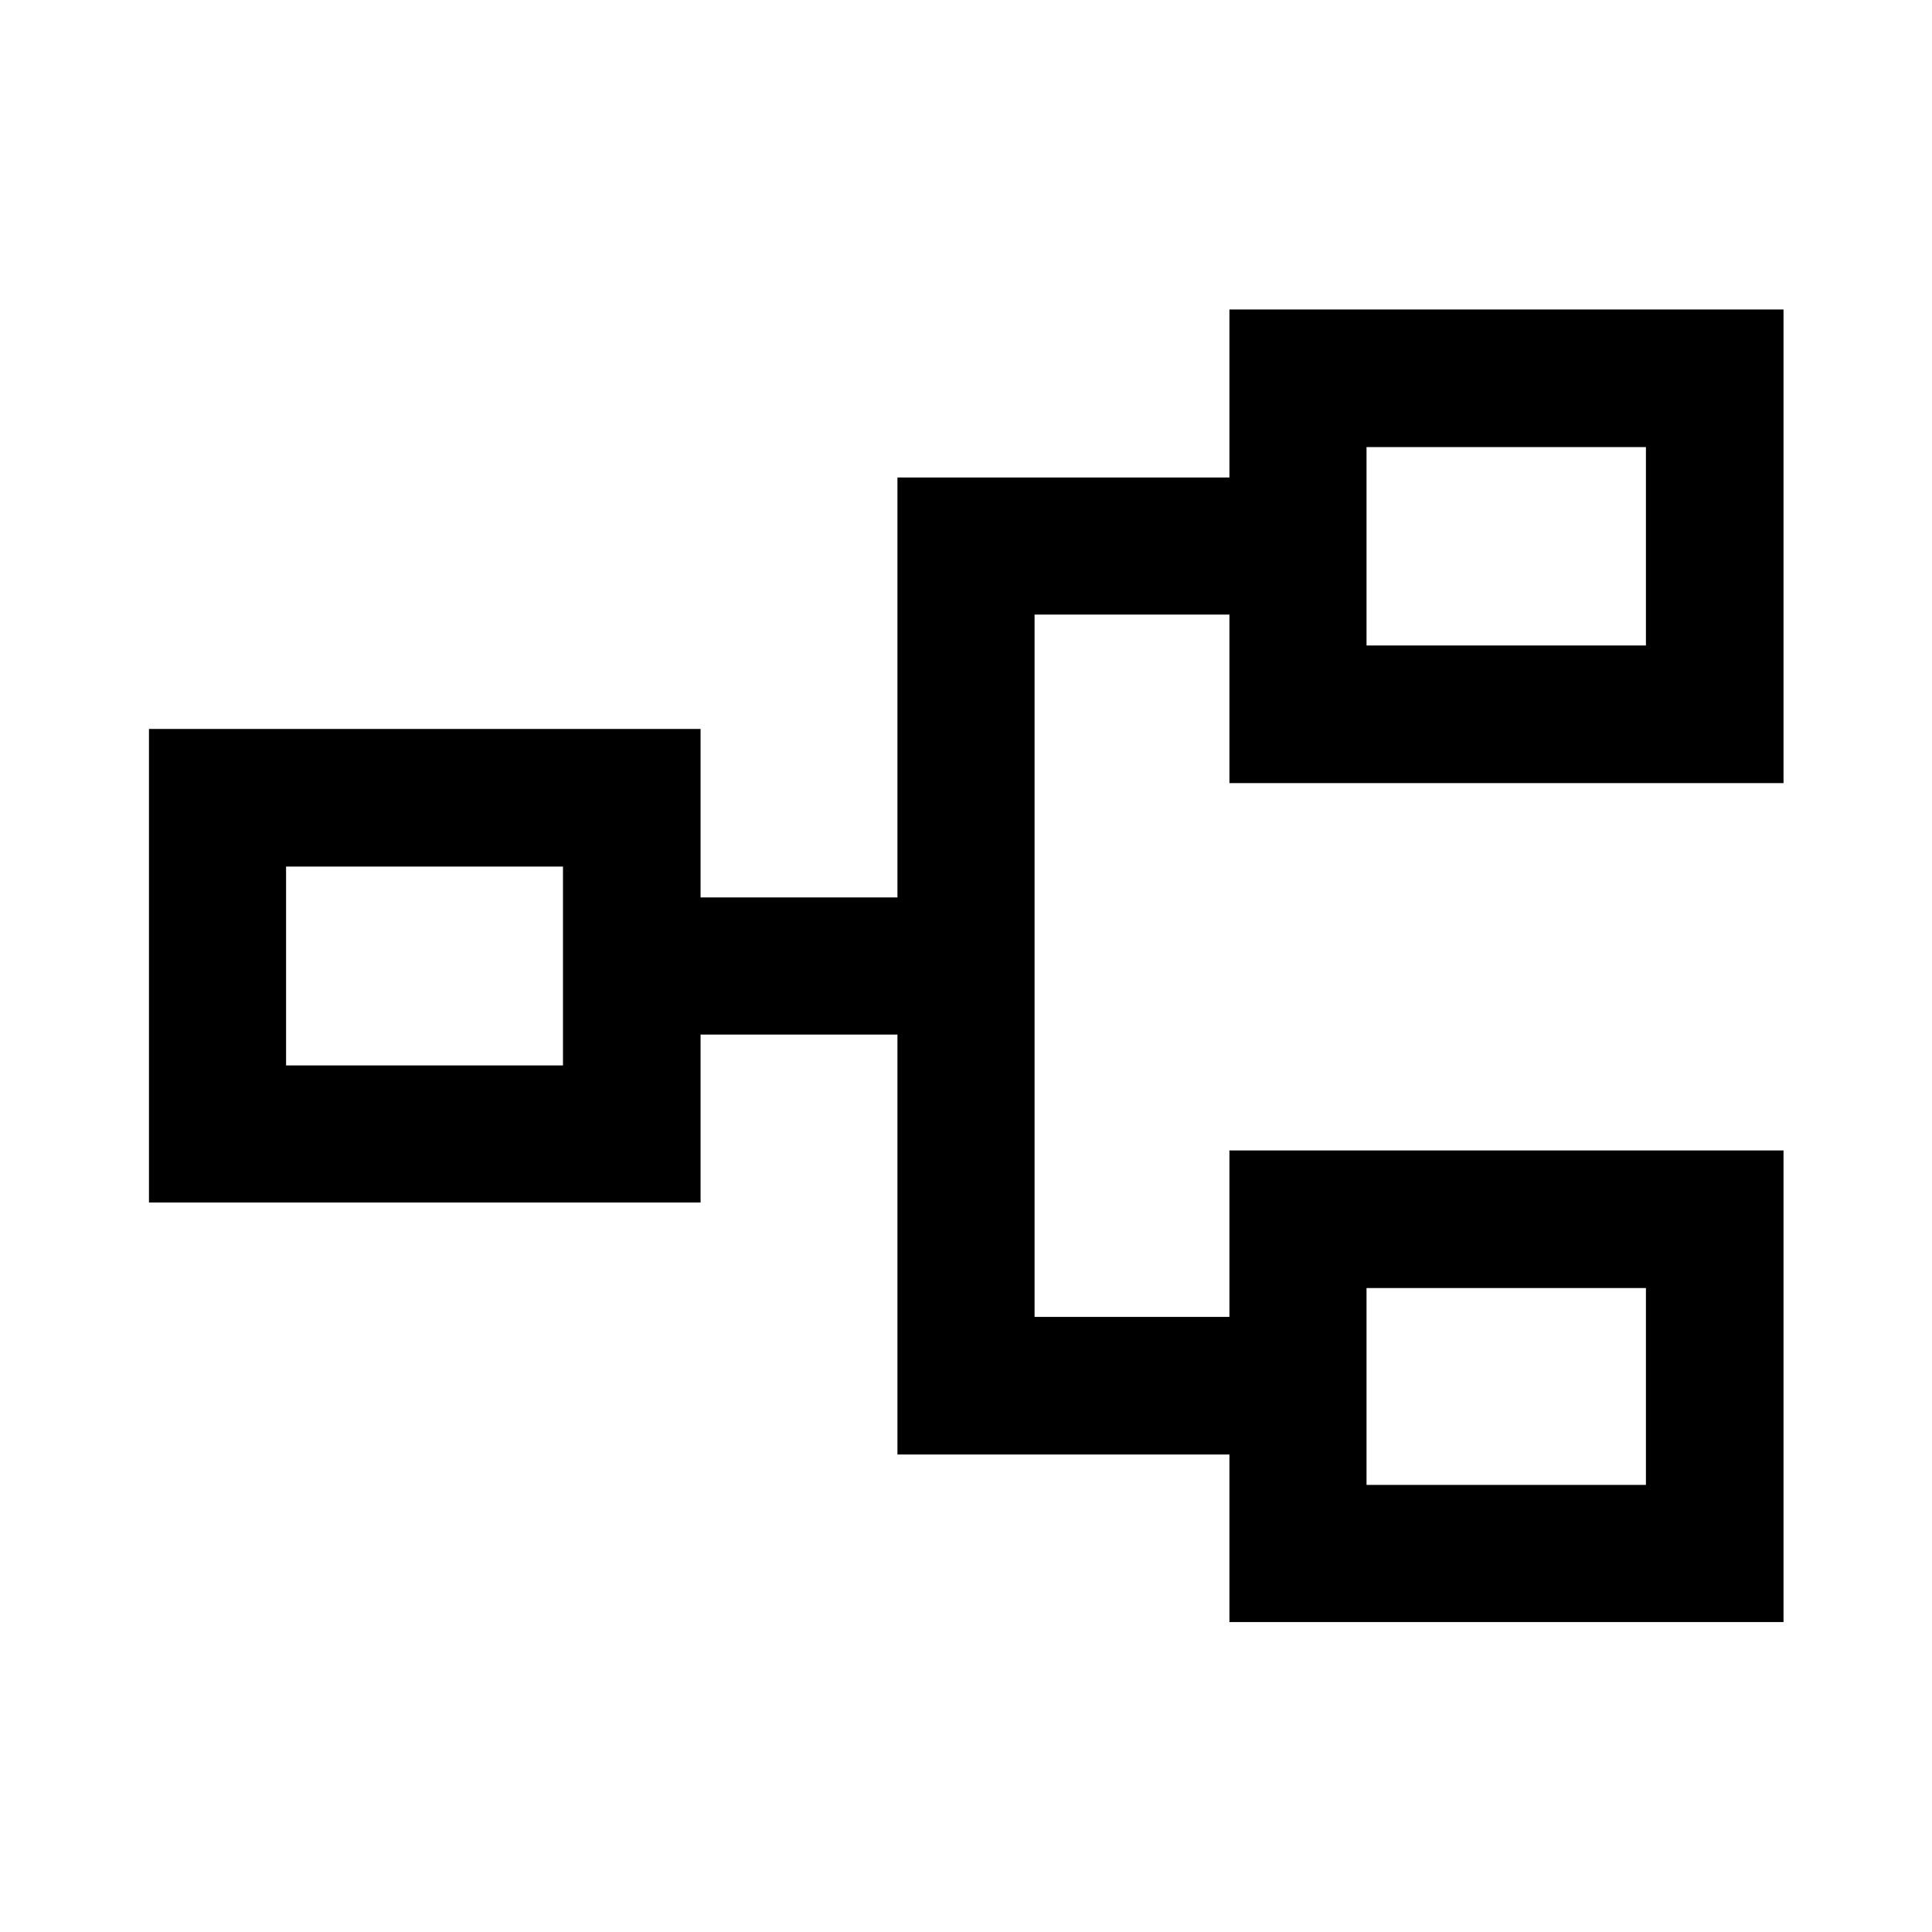 <svg xmlns="http://www.w3.org/2000/svg" height="48" viewBox="0 -960 960 960" width="48"><path d="M610.89-154.02v-83.24H445.93v-208.67h-97.82v83.47H74.02v-235.32h274.09v83.71h97.82v-208.67h164.96v-83.48h275.33v235.33H610.89v-83.72h-96.82v348.98h96.82v-82.72h275.33v234.33H610.89Zm68.13-68.13h138.83v-97.83H679.02v97.83ZM142.15-430.59h137.59v-98.82H142.15v98.82Zm536.87-208.67h138.83v-98.59H679.02v98.59Zm0 417.11v-97.83 97.83ZM279.74-430.59v-98.82 98.82Zm399.28-208.67v-98.59 98.59Z"/></svg>